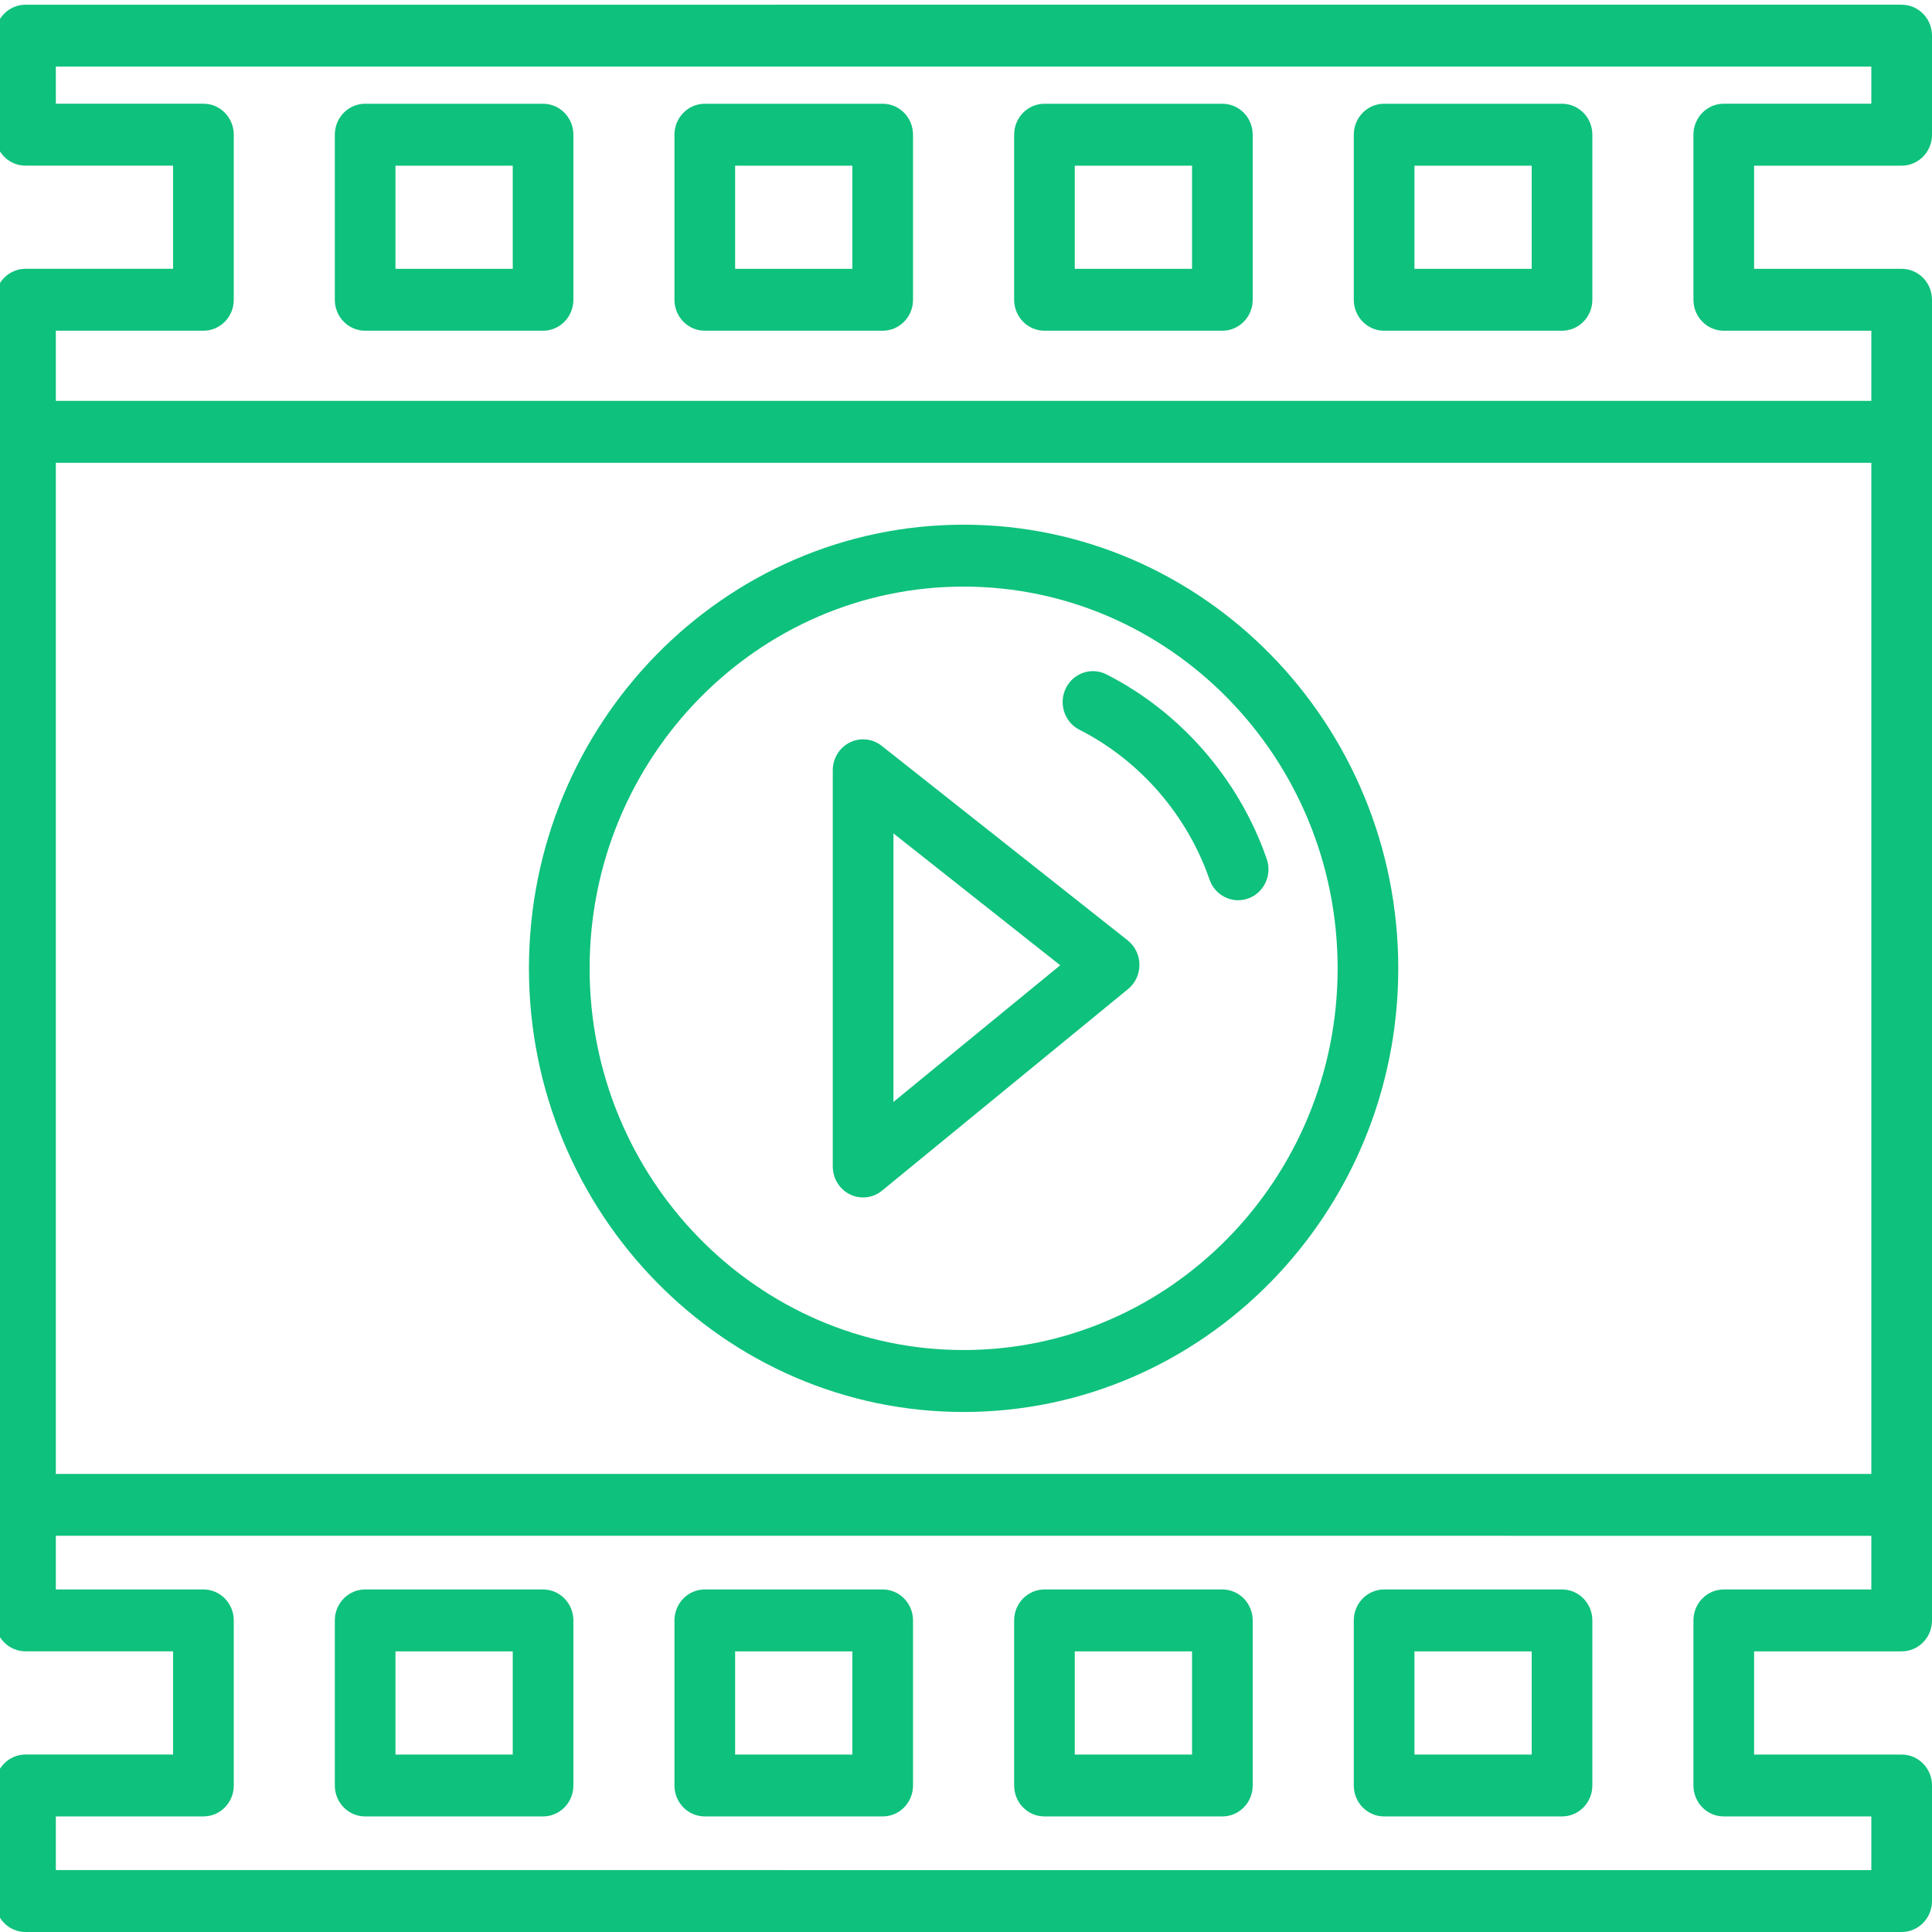 <?xml version="1.0" encoding="utf-8"?>
<!-- Generator: Adobe Illustrator 16.0.3, SVG Export Plug-In . SVG Version: 6.00 Build 0)  -->
<!DOCTYPE svg PUBLIC "-//W3C//DTD SVG 1.1//EN" "http://www.w3.org/Graphics/SVG/1.1/DTD/svg11.dtd">
<svg version="1.1" id="Warstwa_1" xmlns="http://www.w3.org/2000/svg" xmlns:xlink="http://www.w3.org/1999/xlink" x="0px" y="0px"
	 width="50px" height="50.002px" viewBox="0 0 50 50.002" enable-background="new 0 0 50 50.002" xml:space="preserve">
<path fill="#0ec17c" d="M649.771,36.18l-6.776-6.833c-0.164-0.165-0.393-0.249-0.623-0.227l-6.481,0.594
	c-0.182,0.017-0.352,0.097-0.481,0.228l-0.626,0.631l-7.245-7.306l7.417-7.479l1.215,1.225c0.152,0.155,0.353,0.232,0.552,0.232
	s0.4-0.077,0.552-0.232l5.008-5.05c0.066-0.066,0.12-0.145,0.159-0.231l2.946-6.536c0.135-0.299,0.072-0.65-0.159-0.883
	l-2.356-2.377c-0.23-0.231-0.579-0.295-0.876-0.159l-6.481,2.971c-0.085,0.039-0.163,0.094-0.229,0.159l-5.008,5.051
	c-0.305,0.308-0.305,0.807,0,1.114l1.215,1.227l-7.417,7.479l-4.392-4.43l0.626-0.63c0.129-0.131,0.209-0.302,0.226-0.486
	l0.589-6.535c0.021-0.233-0.062-0.464-0.226-0.629l-6.776-6.833c-0.305-0.308-0.799-0.308-1.104,0l-2.946,2.971
	c-0.305,0.308-0.305,0.806,0,1.114l5.045,5.087l-5.376,5.421l-5.045-5.087c-0.305-0.308-0.8-0.308-1.104,0l-2.946,2.971
	c-0.305,0.307-0.305,0.807,0,1.114l6.776,6.833c0.147,0.148,0.346,0.23,0.552,0.23c0.023,0,0.047-0.001,0.071-0.003l6.481-0.595
	c0.182-0.017,0.352-0.097,0.481-0.228l0.626-0.631l4.392,4.429l-3.041,3.067L616.064,26c-0.226-0.228-0.566-0.293-0.86-0.167
	l-4.11,1.776c0,0-0.001,0-0.001,0l-0.013,0.005c-0.006,0.003-0.012,0.006-0.018,0.009c-0.016,0.008-0.032,0.015-0.047,0.023
	c-0.01,0.005-0.019,0.011-0.029,0.017c-0.012,0.007-0.024,0.016-0.036,0.024c-0.012,0.008-0.024,0.017-0.036,0.026
	c-0.008,0.007-0.017,0.013-0.025,0.02c-0.014,0.012-0.028,0.024-0.041,0.037c-0.004,0.005-0.009,0.008-0.013,0.012l-0.009,0.01
	c0,0-0.001,0.001-0.002,0.003l-9.108,9.184c0,0,0,0,0,0l-0.013,0.013c-0.004,0.005-0.009,0.01-0.014,0.015
	c-0.011,0.013-0.023,0.025-0.034,0.038c-0.008,0.01-0.016,0.021-0.023,0.03c-0.007,0.011-0.015,0.021-0.022,0.031
	c-0.01,0.014-0.018,0.029-0.027,0.044c-0.003,0.005-0.007,0.011-0.011,0.017l-0.009,0.016c0,0,0,0,0,0l-1.464,2.657
	c-0.169,0.308-0.116,0.691,0.13,0.94l6.481,6.535c0.15,0.152,0.351,0.23,0.553,0.23c0.129,0,0.26-0.032,0.379-0.099l2.651-1.485
	c0.006-0.004,0.012-0.008,0.019-0.011c0.014-0.008,0.028-0.018,0.041-0.026c0.011-0.008,0.021-0.016,0.032-0.024
	c0.009-0.007,0.02-0.014,0.029-0.022c0.013-0.01,0.025-0.022,0.038-0.034c0.004-0.005,0.01-0.009,0.015-0.014l0.013-0.013
	c0,0,0,0,0,0l9.12-9.196c0.01-0.011,0.019-0.021,0.028-0.032c0.006-0.007,0.013-0.015,0.019-0.021
	c0.002-0.002,0.004-0.004,0.006-0.007c0.019-0.024,0.037-0.049,0.053-0.075c0.003-0.005,0.006-0.011,0.01-0.017
	c0.017-0.029,0.032-0.058,0.045-0.087c0.001-0.003,0.002-0.005,0.004-0.007l0.005-0.012c0-0.001,0.001-0.002,0.001-0.003
	l1.761-4.145c0.126-0.296,0.061-0.639-0.166-0.867l-0.92-0.929l3.041-3.067l7.245,7.305l-0.626,0.631
	c-0.129,0.131-0.209,0.303-0.226,0.485l-0.589,6.537c-0.021,0.233,0.062,0.463,0.226,0.627l6.776,6.834
	c0.152,0.153,0.353,0.23,0.552,0.23c0.2,0,0.4-0.077,0.553-0.23l2.946-2.971c0.305-0.308,0.305-0.807,0-1.115l-5.045-5.086
	l5.376-5.422l5.045,5.087c0.305,0.308,0.799,0.308,1.104,0l2.946-2.971C650.076,36.986,650.076,36.487,649.771,36.18z
	 M636.292,6.122l5.859-2.686l1.591,1.604l-2.663,5.909l-4.356,4.392l-1.215-1.225l-2.356-2.377l-1.215-1.225L636.292,6.122z
	 M632.599,13.411l1.252,1.262l-7.417,7.479l-1.252-1.262L632.599,13.411z M615.082,17.761l-0.978,0.987l-5.835,0.535l-5.964-6.015
	l1.841-1.857l5.045,5.088c0.305,0.307,0.799,0.307,1.104,0l6.481-6.536c0.305-0.308,0.305-0.806,0-1.114l-5.045-5.087l1.841-1.856
	l5.965,6.015l-0.53,5.884l-0.979,0.987L615.082,17.761z M611.388,29.453l0.663,0.669l-8.028,8.095l-0.663-0.668L611.388,29.453z
	 M606.085,40.296l-0.958-0.965l8.028-8.096l0.957,0.966L606.085,40.296z M615.217,33.315l0.958,0.966l-8.028,8.095l-0.958-0.966
	L615.217,33.315z M607.399,45.781l-5.648-5.696l0.684-1.241l3.098,3.124l3.097,3.123L607.399,45.781z M609.915,44.158l-0.663-0.668
	l8.028-8.096l0.663,0.669L609.915,44.158z M618.784,34.684l-0.952-0.959l-2.057-2.075c-0.002-0.001-0.003-0.004-0.005-0.005
	c-0.002-0.001-0.004-0.003-0.005-0.005l-2.057-2.074l-0.952-0.96l2.578-1.114l1.099,1.108l2.356,2.377l1.099,1.108L618.784,34.684z
	 M619.342,29.304l-1.252-1.262l3.041-3.066l1.252,1.262L619.342,29.304z M624.041,25.681l-2.357-2.376l-4.945-4.987l1.841-1.857
	l4.944,4.987l2.357,2.376h0l7.796,7.863l-1.841,1.857L624.041,25.681z M646.272,38.594l-5.045-5.087c-0.305-0.308-0.8-0.308-1.104,0
	l-6.481,6.536c-0.305,0.308-0.305,0.807,0,1.114l5.045,5.087l-1.841,1.856l-5.964-6.014l0.53-5.884l0.979-0.987l2.946-2.971l0,0
	l0.978-0.987l5.835-0.535l5.964,6.016L646.272,38.594z"/>
<path fill="#0ec17c" d="M14.054,41.135H9.45c-0.434,0-0.785,0.359-0.785,0.802v4.271c0,0.443,0.351,0.801,0.785,0.801h4.604
	c0.434,0,0.785-0.358,0.785-0.801v-4.271C14.839,41.494,14.488,41.135,14.054,41.135z M13.27,45.408h-3.035v-2.671h3.035V45.408z"/>
<path fill="#0ec17c" d="M22.844,41.135H18.24c-0.433,0-0.785,0.359-0.785,0.802v4.271c0,0.443,0.351,0.801,0.785,0.801h4.604
	c0.434,0,0.785-0.358,0.785-0.801v-4.271C23.629,41.494,23.278,41.135,22.844,41.135z M22.059,45.408h-3.034v-2.671h3.034V45.408z"
	/>
<path fill="#0ec17c" d="M40.425,2.685h-4.604c-0.434,0-0.785,0.359-0.785,0.802v4.271c0,0.442,0.351,0.801,0.785,0.801h4.604
	c0.433,0,0.785-0.359,0.785-0.801V3.486C41.21,3.043,40.858,2.685,40.425,2.685z M39.64,6.958h-3.034v-2.67h3.034V6.958z"/>
<path fill="#0ec17c" d="M31.635,41.135h-4.604c-0.434,0-0.785,0.359-0.785,0.802v4.271c0,0.443,0.351,0.801,0.785,0.801h4.604
	c0.433,0,0.785-0.358,0.785-0.801v-4.271C32.42,41.494,32.068,41.135,31.635,41.135z M30.85,45.408h-3.035v-2.671h3.035V45.408z"/>
<path fill="#0ec17c" d="M14.054,2.685H9.45c-0.434,0-0.785,0.359-0.785,0.802v4.271c0,0.442,0.351,0.801,0.785,0.801h4.604
	c0.434,0,0.785-0.359,0.785-0.801V3.486C14.839,3.043,14.488,2.685,14.054,2.685z M13.27,6.958h-3.035v-2.67h3.035V6.958z"/>
<path fill="#0ec17c" d="M31.635,2.685h-4.604c-0.434,0-0.785,0.359-0.785,0.802v4.271c0,0.442,0.351,0.801,0.785,0.801h4.604
	c0.433,0,0.785-0.359,0.785-0.801V3.486C32.42,3.043,32.068,2.685,31.635,2.685z M30.85,6.958h-3.035v-2.67h3.035V6.958z"/>
<path fill="#0ec17c" d="M22.844,2.685H18.24c-0.433,0-0.785,0.359-0.785,0.802v4.271c0,0.442,0.351,0.801,0.785,0.801h4.604
	c0.434,0,0.785-0.359,0.785-0.801V3.486C23.629,3.043,23.278,2.685,22.844,2.685z M22.059,6.958h-3.034v-2.67h3.034V6.958z"/>
<path fill="#0ec17c" d="M49.215,4.288C49.648,4.288,50,3.929,50,3.486V0.923c0-0.442-0.351-0.801-0.785-0.801H0.66
	c-0.433,0-0.785,0.359-0.785,0.801v2.563c0,0.442,0.351,0.801,0.785,0.801h3.819v2.669H0.66C0.226,6.958-0.125,7.316-0.125,7.758
	v3.418v27.769v2.991c0,0.442,0.351,0.8,0.785,0.8h3.819v2.671H0.66c-0.433,0-0.785,0.358-0.785,0.8v2.991
	C-0.125,49.641,0.226,50,0.66,50h48.555C49.649,50,50,49.641,50,49.199v-2.991c0-0.442-0.351-0.8-0.785-0.8h-3.819v-2.671h3.819
	c0.434,0,0.785-0.358,0.785-0.8v-2.991V11.176V7.758c0-0.442-0.351-0.801-0.785-0.801h-3.819V4.288H49.215z M48.43,41.135h-3.819
	c-0.434,0-0.785,0.359-0.785,0.802v4.271c0,0.443,0.351,0.801,0.785,0.801h3.819v1.389H1.445v-1.389h3.82
	c0.433,0,0.785-0.358,0.785-0.801v-4.271c0-0.443-0.351-0.802-0.785-0.802h-3.82v-1.389H48.43V41.135L48.43,41.135z M48.43,38.145
	H1.445V11.977H48.43V38.145L48.43,38.145z M44.611,8.559h3.819v1.816H1.445V8.559h3.82c0.433,0,0.785-0.359,0.785-0.801V3.486
	c0-0.443-0.351-0.802-0.785-0.802h-3.82v-0.96H48.43v0.96h-3.819c-0.434,0-0.785,0.359-0.785,0.802v4.271
	C43.826,8.2,44.177,8.559,44.611,8.559z"/>
<path fill="#0ec17c" d="M40.425,41.135h-4.604c-0.434,0-0.785,0.359-0.785,0.802v4.271c0,0.443,0.351,0.801,0.785,0.801h4.604
	c0.433,0,0.785-0.358,0.785-0.801v-4.271C41.21,41.494,40.858,41.135,40.425,41.135z M39.64,45.408h-3.034v-2.671h3.034V45.408z"/>
<path fill="#0ec17c" d="M24.938,13.579c-6.203,0-11.249,5.15-11.249,11.482c0,6.331,5.046,11.481,11.249,11.481
	c6.203,0,11.249-5.15,11.249-11.481C36.187,18.729,31.14,13.579,24.938,13.579z M24.938,34.939c-5.337,0-9.679-4.431-9.679-9.878
	c0-5.448,4.342-9.88,9.679-9.88s9.68,4.432,9.68,9.88C34.617,30.508,30.275,34.939,24.938,34.939z"/>
<path fill="#0ec17c" d="M32.783,22.23c-0.714-2.06-2.226-3.801-4.148-4.777c-0.388-0.197-0.859-0.036-1.052,0.36
	c-0.193,0.396-0.034,0.877,0.354,1.074c1.56,0.791,2.788,2.204,3.366,3.877c0.114,0.329,0.417,0.534,0.74,0.534
	c0.087,0,0.175-0.015,0.262-0.046C32.713,23.105,32.927,22.647,32.783,22.23z"/>
<path fill="#0ec17c" d="M29.185,24.337l-6.368-5.036c-0.236-0.187-0.557-0.22-0.826-0.085c-0.269,0.134-0.439,0.413-0.439,0.719
	v10.253c0,0.309,0.173,0.589,0.445,0.724c0.108,0.052,0.224,0.078,0.339,0.078c0.176,0,0.349-0.06,0.491-0.176l6.368-5.218
	c0.188-0.153,0.295-0.386,0.293-0.631C29.487,24.718,29.375,24.487,29.185,24.337z M23.122,28.518v-6.95l0,0l4.316,3.413
	L23.122,28.518z"/>
<path fill="#0ec17c" d="M-49.129,12.829h-15.88l-1.168-7.295c-0.061-0.382-0.395-0.663-0.786-0.663h-12.739
	c-0.392,0-0.726,0.281-0.786,0.663l-1.168,7.295H-85.7V9.425c0-0.434-0.357-0.786-0.796-0.786h-5.945
	c-0.44,0-0.796,0.352-0.796,0.786v3.403h-4.299c-0.44,0-0.796,0.352-0.796,0.786v8.797v26.807c0,0.433,0.356,0.786,0.796,0.786
	h48.408c0.44,0,0.796-0.353,0.796-0.786V22.41v-8.795C-48.333,13.18-48.69,12.829-49.129,12.829z M-79.022,6.44h11.378l1.023,6.388
	h-13.423L-79.022,6.44z M-91.645,10.211h4.352v2.618h-4.352V10.211z M-49.926,48.431h-46.815V23.195h13.467
	c-2.032,2.331-3.17,5.313-3.17,8.429c0,2.092,0.511,4.141,1.485,5.981c-1.159,0.646-1.909,1.867-1.909,3.234
	c0,2.05,1.69,3.717,3.768,3.717c1.309,0,2.512-0.684,3.191-1.743c1.993,1.143,4.247,1.743,6.576,1.743
	c7.229,0,13.11-5.802,13.11-12.932c0-3.117-1.138-6.099-3.17-8.429h13.467L-49.926,48.431L-49.926,48.431z M-83.138,37.588
	c-0.001-0.001-0.002-0.003-0.003-0.004c0,0,0-0.001-0.001-0.001c-1.118-1.788-1.709-3.848-1.709-5.958
	c0-3.315,1.463-6.456,4.014-8.619c0,0,0,0,0,0c2.085-1.768,4.75-2.743,7.503-2.743c2.753,0,5.417,0.975,7.503,2.743c0,0,0,0,0,0
	c2.551,2.164,4.014,5.305,4.014,8.619c0,6.264-5.167,11.361-11.518,11.361c-2.321,0.001-4.558-0.677-6.469-1.96c0,0,0,0-0.001-0.001
	c-0.002,0-0.003-0.002-0.005-0.003C-81.14,40.127-82.291,38.94-83.138,37.588z M-81.235,41.943
	c-0.387,0.632-1.094,1.042-1.865,1.042c-1.2,0-2.176-0.962-2.176-2.146c0-0.804,0.449-1.521,1.139-1.888
	C-83.34,40.089-82.352,41.108-81.235,41.943z M-49.926,21.624h-15.095c-2.339-1.893-5.279-2.931-8.313-2.931
	c-3.034,0-5.974,1.039-8.313,2.931h-15.095v-7.225h4.299h5.945h5.52h15.283c0.001,0,0.001,0,0.002,0c0,0,0.001,0,0.001,0h15.764
	V21.624L-49.926,21.624z"/>
<path fill="#0ec17c" d="M-73.333,22.881c-4.888,0-8.864,3.923-8.864,8.743c0,4.821,3.976,8.744,8.864,8.744
	c4.887,0,8.864-3.923,8.864-8.744C-64.469,26.804-68.446,22.881-73.333,22.881z M-73.333,38.798c-4.01,0-7.272-3.218-7.272-7.173
	c0-3.956,3.262-7.173,7.272-7.173c4.01,0,7.272,3.218,7.272,7.173S-69.323,38.798-73.333,38.798z"/>
<path fill="#0ec17c" d="M-69.274,34.412c-0.316-0.302-0.82-0.295-1.126,0.017c-0.778,0.792-1.82,1.227-2.933,1.227
	c-0.44,0-0.796,0.352-0.796,0.786c0,0.434,0.356,0.785,0.796,0.785c1.548,0,2.996-0.606,4.076-1.705
	C-68.951,35.21-68.958,34.714-69.274,34.412z"/>
<path fill="#0ec17c" d="M-73.333,26.021c-0.44,0-0.796,0.353-0.796,0.786c0,0.434,0.356,0.786,0.796,0.786
	c2.254,0,4.087,1.808,4.087,4.031c0,0.357-0.047,0.711-0.141,1.051c-0.115,0.419,0.136,0.851,0.561,0.963
	c0.07,0.019,0.14,0.028,0.208,0.028c0.351,0,0.672-0.23,0.768-0.581c0.13-0.475,0.196-0.966,0.196-1.462
	C-67.654,28.536-70.202,26.021-73.333,26.021z"/>
<path fill="#0ec17c" d="M-53.8,25.394c-0.44,0-0.796,0.352-0.796,0.786v18.848c0,0.434,0.356,0.786,0.796,0.786
	c0.44,0,0.796-0.352,0.796-0.786V26.18C-53.004,25.746-53.361,25.394-53.8,25.394z"/>
<path fill="#0ec17c" d="M-53.8,15.341c-0.44,0-0.796,0.352-0.796,0.786v3.352c0,0.433,0.356,0.784,0.796,0.784
	c0.44,0,0.796-0.352,0.796-0.784v-3.352C-53.004,15.693-53.361,15.341-53.8,15.341z"/>
<path fill="#0ec17c" d="M-59.342,4.739h-3.303c-0.439,0-0.796,0.352-0.796,0.786c0,0.434,0.357,0.785,0.796,0.785h3.303
	c0.44,0,0.796-0.352,0.796-0.785C-58.546,5.09-58.902,4.739-59.342,4.739z"/>
<path fill="#0ec17c" d="M-60.902,9.708l-2.102-2.073c-0.311-0.307-0.815-0.307-1.126,0c-0.311,0.307-0.311,0.804,0,1.111
	l2.102,2.073c0.156,0.153,0.359,0.23,0.563,0.23c0.204,0,0.407-0.077,0.563-0.23C-60.591,10.512-60.591,10.014-60.902,9.708z"/>
<path fill="#0ec17c" d="M-60.881,0.229c-0.311-0.306-0.815-0.306-1.126,0l-2.102,2.073c-0.311,0.307-0.311,0.804,0,1.111
	c0.156,0.153,0.359,0.23,0.563,0.23c0.204,0,0.407-0.077,0.563-0.23l2.102-2.073C-60.57,1.034-60.57,0.537-60.881,0.229z"/>
</svg>
